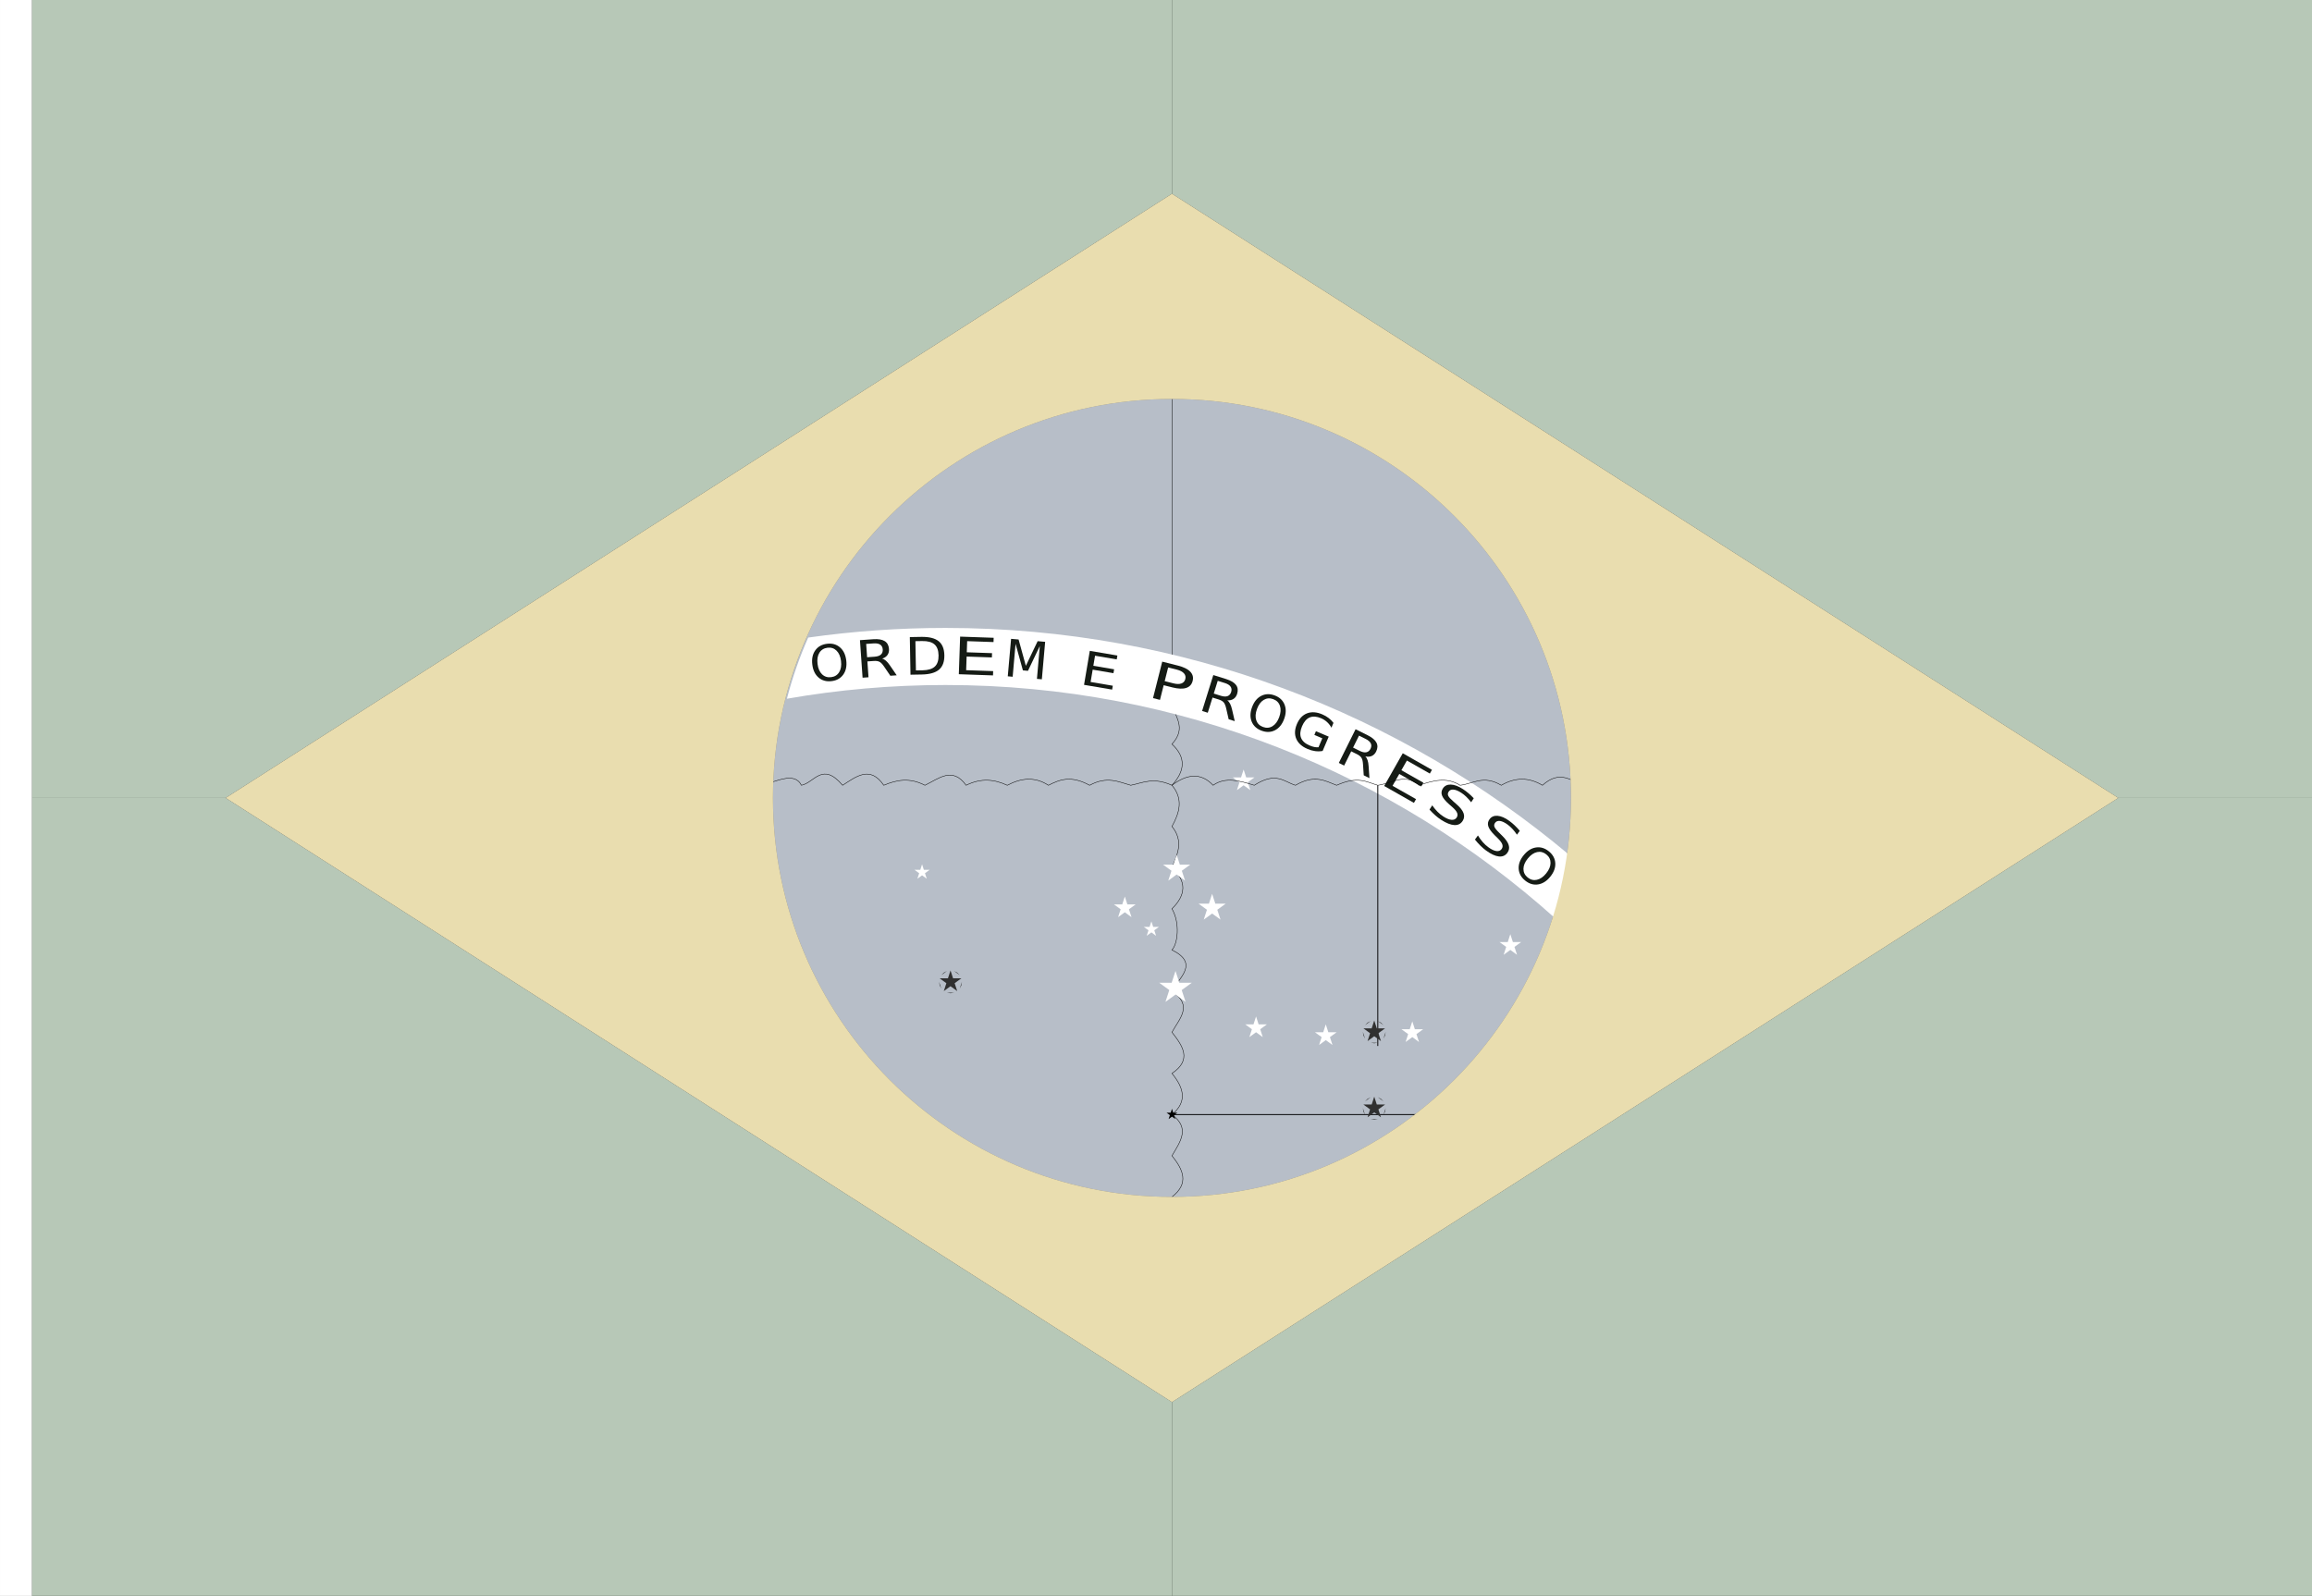 <?xml version="1.0" encoding="UTF-8" standalone="no"?>
<!-- Created with Inkscape (http://www.inkscape.org/) -->

<svg
   xmlns:dc="http://purl.org/dc/elements/1.1/"
   xmlns:cc="http://creativecommons.org/ns#"
   xmlns:rdf="http://www.w3.org/1999/02/22-rdf-syntax-ns#"
   xmlns:svg="http://www.w3.org/2000/svg"
   xmlns="http://www.w3.org/2000/svg"
   xmlns:sodipodi="http://sodipodi.sourceforge.net/DTD/sodipodi-0.dtd"
   xmlns:inkscape="http://www.inkscape.org/namespaces/inkscape"
   width="2607.428"
   height="1800"
   viewBox="0 0 689.882 476.25"
   version="1.1"
   id="svg8"
   inkscape:export-filename="C:\Users\厂永刄先生\Documents\GXI3CW2\JáÈŭcèŭ\Èŭmen\Í\意軍.png"
   inkscape:export-xdpi="96"
   inkscape:export-ydpi="96"
   inkscape:version="0.92.4 (5da689c313, 2019-01-14)"
   sodipodi:docname="PO1SI1.svg">
  <rect x="0" y="0" width="689.882" height="476.25" fill="#808080" stroke="none"/>
  <defs
     id="defs2" />
  <sodipodi:namedview
     id="base"
     pagecolor="#ffffff"
     bordercolor="#666666"
     borderopacity="1.0"
     inkscape:pageopacity="0.0"
     inkscape:pageshadow="2"
     inkscape:zoom="0.80208902"
     inkscape:cx="1319.385"
     inkscape:cy="751.0466"
     inkscape:document-units="px"
     inkscape:current-layer="layer1"
     showgrid="false"
     units="px"
     fit-margin-top="0"
     fit-margin-left="0"
     fit-margin-right="0"
     fit-margin-bottom="0"
     inkscape:showpageshadow="false"
     inkscape:snap-intersection-paths="true"
     inkscape:object-paths="false"
     inkscape:pagecheckerboard="true"
     inkscape:snap-smooth-nodes="false"
     inkscape:window-width="1366"
     inkscape:window-height="745"
     inkscape:window-x="-8"
     inkscape:window-y="-8"
     inkscape:window-maximized="1"
     inkscape:object-nodes="true"
     inkscape:snap-nodes="true" />
  <g
     inkscape:label="レイヤー 1"
     inkscape:groupmode="layer"
     id="layer1"
     transform="translate(112.335,-299.268)">
    <path
       style="opacity:1;fill:#b7bec8;fill-opacity:1;fill-rule:evenodd;stroke:none;stroke-width:0.311;stroke-linecap:round;stroke-linejoin:round;stroke-miterlimit:4;stroke-dasharray:none;stroke-dashoffset:0;stroke-opacity:1"
       d="m 356.432,537.393 c 0,65.756 -53.306,119.062 -119.062,119.062 -65.756,0 -119.062,-53.306 -119.062,-119.062 0,-65.756 53.306,-119.062 119.062,-119.062 65.756,0 119.062,53.306 119.062,119.062 z"
       id="path825"
       inkscape:connector-curvature="0"
       sodipodi:nodetypes="zzzzz" />
    <path
       style="fill:#151b15;fill-opacity:1;stroke:none;stroke-width:2.497px;stroke-linecap:butt;stroke-linejoin:miter;stroke-opacity:1"
       d="M -44.979,537.393 237.369,357.098 519.717,537.393 237.369,717.688 Z m -57.83,238.125 h 680.357 v -476.25 l -680.357,0 z"
       id="path823"
       inkscape:connector-curvature="0"
       sodipodi:nodetypes="cccccccccc" />
    <path
       style="fill:#b7c8b7;fill-opacity:1;stroke:none;stroke-width:2.497px;stroke-linecap:butt;stroke-linejoin:miter;stroke-opacity:1"
       d="M 237.369,717.688 519.717,537.393 h 57.83 v 238.125 H 237.369 Z"
       id="path923"
       inkscape:connector-curvature="0"
       sodipodi:nodetypes="cccccc" />
    <path
       sodipodi:nodetypes="cccccc"
       inkscape:connector-curvature="0"
       id="path914"
       d="m 237.369,357.098 282.348,180.295 h 57.83 v -238.125 H 237.369 Z"
       style="fill:#b7c8b7;fill-opacity:1;stroke:none;stroke-width:2.497px;stroke-linecap:butt;stroke-linejoin:miter;stroke-opacity:1" />
    <path
       style="fill:#b7c8b7;fill-opacity:1;stroke:none;stroke-width:2.497px;stroke-linecap:butt;stroke-linejoin:miter;stroke-opacity:1"
       d="M 237.369,357.098 -44.979,537.393 h -57.83 v -238.125 h 340.179 z"
       id="path917"
       inkscape:connector-curvature="0"
       sodipodi:nodetypes="cccccc" />
    <path
       sodipodi:nodetypes="cccccc"
       inkscape:connector-curvature="0"
       id="path920"
       d="M 237.369,717.688 -44.979,537.393 h -57.83 v 238.125 h 340.179 z"
       style="fill:#b7c8b7;fill-opacity:1;stroke:none;stroke-width:2.497px;stroke-linecap:butt;stroke-linejoin:miter;stroke-opacity:1" />
    <path
       sodipodi:nodetypes="cccccccccccccc"
       inkscape:connector-curvature="0"
       id="path896"
       d="m 237.369,418.33 v 90.721 c 0.604,3.974 4.624,7.264 0,12.284 4.416,4.095 3.743,8.189 0,12.284 3.455,4.095 2.269,8.189 0,12.284 3.551,4.368 1.663,8.317 0,12.284 4.474,4.095 4.191,8.189 0,12.284 2.491,4.352 1.706,10.503 0,12.284 8.22,4.095 2.149,8.189 0,12.284 6.461,4.388 2.137,8.286 0,12.284 3.217,4.095 6.081,8.189 0,12.284 3.519,4.271 4.699,8.424 0,12.284 5.574,4.095 2.399,8.189 0,12.284 3.28,4.095 5.285,8.189 0,12.284"
       style="fill:none;stroke:#000000;stroke-width:0.132;stroke-linecap:butt;stroke-linejoin:miter;stroke-opacity:1;stroke-miterlimit:4;stroke-dasharray:none" />
    <path
       style="fill:#ffffff;fill-opacity:1;stroke:none;stroke-width:0.512px;stroke-linecap:butt;stroke-linejoin:miter;stroke-opacity:1"
       d="m -102.81,299.268 h -9.525 v 476.25 h 9.525 z"
       id="path1079"
       inkscape:connector-curvature="0"
       sodipodi:nodetypes="ccccc" />
    <path
       style="opacity:1;fill:#181818;fill-opacity:1;fill-rule:evenodd;stroke:none;stroke-width:0.088;stroke-linecap:round;stroke-linejoin:round;stroke-miterlimit:4;stroke-dasharray:none;stroke-dashoffset:0;stroke-opacity:1"
       inkscape:transform-center-x="2.4461422e-06"
       inkscape:transform-center-y="-1.0614336e-05"
       d="m 600.952,550.975 0.725,-1.422 0.25,-1.577 m -10.205,0 0.25,1.577 0.725,1.422 m 5.705,-7.852 1.422,0.725 1.129,1.129 m -5.705,-1.854 -1.422,0.725 -1.129,1.129 m 1.129,7.127 2.999,-2.179 2.999,2.179 -1.146,-3.526 2.999,-2.179 H 597.97 l -1.146,-3.526 -1.146,3.526 h -3.707 l 2.999,2.179 z m 4.576,0.725 -1.577,0.25 -1.577,-0.25"
       id="path836"
       inkscape:connector-curvature="0"
       sodipodi:nodetypes="cccccccccccccccccccccccccc" />
    <path
       sodipodi:nodetypes="cccccccccccccccccccccccccc"
       inkscape:connector-curvature="0"
       id="path851"
       d="m 600.265,559.831 0.604,-1.185 0.208,-1.314 m -8.505,0 0.208,1.314 0.604,1.185 m 4.754,-6.544 1.185,0.604 0.941,0.941 m -4.754,-1.545 -1.185,0.604 -0.941,0.941 m 0.941,5.94 2.499,-1.816 2.499,1.816 -0.955,-2.938 2.499,-1.816 h -3.089 l -0.955,-2.938 -0.955,2.938 h -3.089 l 2.499,1.816 z m 3.813,0.604 -1.314,0.208 -1.314,-0.208"
       inkscape:transform-center-y="-7.7442362e-06"
       inkscape:transform-center-x="3.1396692e-06"
       style="opacity:1;fill:#181818;fill-opacity:1;fill-rule:evenodd;stroke:none;stroke-width:0.073;stroke-linecap:round;stroke-linejoin:round;stroke-miterlimit:4;stroke-dasharray:none;stroke-dashoffset:0;stroke-opacity:1" />
    <path
       style="opacity:1;fill:#181818;fill-opacity:1;fill-rule:evenodd;stroke:none;stroke-width:0.059;stroke-linecap:round;stroke-linejoin:round;stroke-miterlimit:4;stroke-dasharray:none;stroke-dashoffset:0;stroke-opacity:1"
       inkscape:transform-center-y="-8.231014e-06"
       d="m 599.576,566.985 0.483,-0.948 0.167,-1.051 m -6.803,0 0.166,1.051 0.483,0.948 m 3.803,-5.235 0.948,0.483 0.753,0.753 m -3.803,-1.236 -0.948,0.483 -0.753,0.753 m 0.753,4.752 2,-1.453 1.999,1.453 -0.764,-2.351 1.999,-1.453 h -2.472 l -0.764,-2.351 -0.764,2.351 h -2.472 l 2,1.453 z m 3.051,0.483 -1.051,0.166 -1.051,-0.166"
       id="path853"
       inkscape:connector-curvature="0"
       sodipodi:nodetypes="cccccccccccccccccccccccccc" />
    <path
       sodipodi:nodetypes="ccccccccccc"
       inkscape:connector-curvature="0"
       id="path855"
       d="m 229.828,578.538 1.4,-1.017 1.4,1.017 -0.535,-1.645 1.4,-1.017 h -1.73 l -0.535,-1.645 -0.535,1.645 h -1.73 l 1.4,1.017 z"
       inkscape:transform-center-y="-4.3034243e-06"
       inkscape:transform-center-x="1.7915374e-06"
       style="opacity:1;fill:#ffffff;fill-opacity:1;fill-rule:evenodd;stroke:none;stroke-width:0.041;stroke-linecap:round;stroke-linejoin:round;stroke-miterlimit:4;stroke-dasharray:none;stroke-dashoffset:0;stroke-opacity:1" />
    <path
       style="opacity:1;fill:#000000;fill-opacity:1;fill-rule:evenodd;stroke:none;stroke-width:0.029;stroke-linecap:round;stroke-linejoin:round;stroke-miterlimit:4;stroke-dasharray:none;stroke-dashoffset:0;stroke-opacity:1"
       inkscape:transform-center-x="5.2529755e-05"
       inkscape:transform-center-y="2.3175921e-05"
       d="m 236.369,633.234 1,-0.726 1,0.726 -0.382,-1.175 1,-0.726 h -1.236 l -0.382,-1.175 -0.382,1.175 h -1.236 l 1,0.726 z"
       id="path857"
       inkscape:connector-curvature="0"
       sodipodi:nodetypes="ccccccccccc" />
    <g
       id="g888"
       style="fill:#151b15;fill-opacity:1">
      <path
         id="path861"
         transform="matrix(0.265,0,0,0.265,-112.335,299.268)"
         d="m 1064.57,707.143 c -52.454,0 -104.04,3.705 -154.521,10.85 -9.779,22.087 -17.836,45.105 -23.994,68.889 57.982,-10.147 117.628,-15.453 178.516,-15.453 263.946,0 504.66,99.434 686.76,262.867 7.185,-23.01 12.574,-46.813 16,-71.246 C 1577.335,803.35 1332.191,707.143 1064.57,707.143 Z"
         style="opacity:1;fill:#ffffff;fill-opacity:1;fill-rule:evenodd;stroke:none;stroke-width:2.683;stroke-linecap:round;stroke-linejoin:round;stroke-miterlimit:4;stroke-dasharray:none;stroke-dashoffset:0;stroke-opacity:1"
         inkscape:connector-curvature="0"
         sodipodi:nodetypes="sccsccs" />
      <path
         d="m 212.853,493.503 8.228,1.396 -0.196,1.155 -6.467,-1.097 -0.509,3.002 6.197,1.051 -0.196,1.155 -6.197,-1.051 -0.623,3.675 6.624,1.124 -0.196,1.155 -8.385,-1.422 z"
         style="font-style:normal;font-variant:normal;font-weight:normal;font-stretch:normal;font-size:3.528px;line-height:1.25;font-family:sans-serif;-inkscape-font-specification:sans-serif;text-align:center;letter-spacing:0px;word-spacing:0px;text-anchor:middle;fill:#151b15;fill-opacity:1;stroke:none;stroke-width:1.199"
         id="path919"
         inkscape:connector-curvature="0" />
      <path
         d="m 189.365,489.914 2.24,0.197 2.165,7.86 3.521,-7.359 2.24,0.197 -0.985,11.183 -1.466,-0.129 0.865,-9.819 -3.541,7.417 -1.511,-0.133 -2.19,-7.922 -0.865,9.819 -1.459,-0.128 z"
         style="font-style:normal;font-variant:normal;font-weight:normal;font-stretch:normal;font-size:3.528px;line-height:1.25;font-family:sans-serif;-inkscape-font-specification:sans-serif;text-align:center;letter-spacing:0px;word-spacing:0px;text-anchor:middle;fill:#151b15;fill-opacity:1;stroke:none;stroke-width:1.151"
         id="path916"
         inkscape:connector-curvature="0" />
      <path
         d="m 327.419,537.49 -0.772,1.201 q -0.724,-0.939 -1.451,-1.64 -0.727,-0.7 -1.503,-1.199 -1.348,-0.867 -2.333,-0.949 -0.978,-0.077 -1.44,0.642 -0.388,0.604 -0.106,1.224 0.294,0.62 1.528,1.681 l 0.898,0.793 q 1.677,1.449 2.124,2.675 0.459,1.226 -0.255,2.335 -0.851,1.323 -2.482,1.239 -1.623,-0.079 -3.918,-1.555 -0.866,-0.557 -1.752,-1.333 -0.878,-0.771 -1.739,-1.73 l 0.815,-1.268 q 0.734,1.067 1.561,1.9 0.827,0.833 1.758,1.432 1.413,0.909 2.447,0.988 1.034,0.079 1.528,-0.689 0.431,-0.671 0.119,-1.406 -0.304,-0.73 -1.44,-1.728 l -0.911,-0.792 q -1.669,-1.461 -2.118,-2.577 -0.449,-1.116 0.222,-2.158 0.776,-1.207 2.358,-1.172 1.59,0.04 3.591,1.327 0.858,0.551 1.673,1.24 0.816,0.688 1.598,1.519 z"
         style="font-style:normal;font-variant:normal;font-weight:normal;font-stretch:normal;font-size:3.528px;line-height:1.25;font-family:sans-serif;-inkscape-font-specification:sans-serif;text-align:center;letter-spacing:0px;word-spacing:0px;text-anchor:middle;fill:#151b15;fill-opacity:1;stroke:none;stroke-width:1.289"
         id="path931"
         inkscape:connector-curvature="0" />
      <path
         d="m 281.095,522.272 1.139,-2.674 -2.376,-1.012 0.472,-1.107 3.816,1.626 -1.821,4.274 q -1.078,0.194 -2.216,0.049 -1.134,-0.153 -2.286,-0.644 -2.52,-1.074 -3.366,-3.041 -0.836,-1.971 0.201,-4.405 1.04,-2.44 3.038,-3.196 2.008,-0.759 4.528,0.315 1.051,0.448 1.892,1.09 0.848,0.645 1.448,1.452 l -0.611,1.433 q -0.536,-0.977 -1.307,-1.684 -0.771,-0.707 -1.772,-1.133 -1.973,-0.841 -3.401,-0.244 -1.421,0.6 -2.282,2.62 -0.858,2.013 -0.306,3.454 0.559,1.443 2.532,2.284 0.77,0.328 1.426,0.466 0.659,0.131 1.252,0.076 z"
         style="font-style:normal;font-variant:normal;font-weight:normal;font-stretch:normal;font-size:3.528px;line-height:1.25;font-family:sans-serif;-inkscape-font-specification:sans-serif;text-align:center;letter-spacing:0px;word-spacing:0px;text-anchor:middle;fill:#151b15;fill-opacity:1;stroke:none;stroke-width:1.157"
         id="path913"
         inkscape:connector-curvature="0" />
      <path
         inkscape:connector-curvature="0"
         id="path852"
         style="font-style:normal;font-variant:normal;font-weight:normal;font-stretch:normal;font-size:3.528px;line-height:1.25;font-family:sans-serif;-inkscape-font-specification:sans-serif;text-align:center;letter-spacing:0px;word-spacing:0px;text-anchor:middle;fill:#151b15;fill-opacity:1;stroke:none;stroke-width:1.124"
         d="m 134.583,492.572 q -1.612,0.198 -2.42,1.495 -0.801,1.296 -0.551,3.331 0.249,2.028 1.34,3.092 1.098,1.063 2.71,0.865 1.612,-0.198 2.406,-1.493 0.801,-1.296 0.551,-3.324 -0.25,-2.036 -1.34,-3.099 -1.083,-1.064 -2.696,-0.866 z m -0.145,-1.18 q 2.301,-0.283 3.866,1.066 1.563,1.341 1.876,3.888 0.312,2.539 -0.88,4.226 -1.192,1.68 -3.494,1.963 -2.309,0.284 -3.88,-1.057 -1.563,-1.341 -1.876,-3.888 -0.313,-2.546 0.88,-4.226 1.199,-1.688 3.508,-1.972 z" />
      <path
         inkscape:connector-curvature="0"
         id="path854"
         style="font-style:normal;font-variant:normal;font-weight:normal;font-stretch:normal;font-size:3.528px;line-height:1.25;font-family:sans-serif;-inkscape-font-specification:sans-serif;text-align:center;letter-spacing:0px;word-spacing:0px;text-anchor:middle;fill:#151b15;fill-opacity:1;stroke:none;stroke-width:1.124"
         d="m 349.086,554.261 q -1.261,-1.024 -2.755,-0.707 -1.489,0.322 -2.782,1.914 -1.289,1.586 -1.299,3.109 -0.004,1.528 1.257,2.552 1.261,1.024 2.744,0.698 1.489,-0.322 2.777,-1.908 1.293,-1.592 1.303,-3.115 0.016,-1.518 -1.245,-2.543 z m 0.749,-0.922 q 1.8,1.462 1.913,3.524 0.118,2.057 -1.5,4.048 -1.613,1.986 -3.655,2.297 -2.037,0.306 -3.837,-1.156 -1.805,-1.467 -1.929,-3.528 -0.118,-2.057 1.5,-4.048 1.618,-1.991 3.655,-2.297 2.047,-0.307 3.853,1.16 z" />
      <path
         d="m 236.234,498.453 -1.033,4.09 2.607,0.658 q 1.447,0.365 2.372,0.033 0.925,-0.333 1.173,-1.317 0.247,-0.977 -0.409,-1.709 -0.656,-0.732 -2.103,-1.097 z m -1.768,-1.734 4.68,1.182 q 2.576,0.651 3.68,1.813 1.116,1.158 0.713,2.755 -0.407,1.611 -1.939,2.101 -1.522,0.492 -4.098,-0.158 l -2.607,-0.658 -1.104,4.374 -2.073,-0.524 z"
         style="font-style:normal;font-variant:normal;font-weight:normal;font-stretch:normal;font-size:3.528px;line-height:1.25;font-family:sans-serif;-inkscape-font-specification:sans-serif;text-align:center;letter-spacing:0px;word-spacing:0px;text-anchor:middle;fill:#151b15;fill-opacity:1;stroke:none;stroke-width:1.37"
         id="path910"
         inkscape:connector-curvature="0" />
      <path
         d="m 160.814,490.612 0.155,8.728 1.984,-0.035 q 2.512,-0.045 3.656,-1.118 1.152,-1.073 1.112,-3.344 -0.04,-2.255 -1.229,-3.28 -1.181,-1.032 -3.694,-0.987 z m -1.665,-1.219 3.374,-0.06 q 3.529,-0.063 5.203,1.269 1.675,1.324 1.726,4.211 0.051,2.902 -1.583,4.292 -1.634,1.39 -5.147,1.453 l -3.374,0.06 z"
         style="font-style:normal;font-variant:normal;font-weight:normal;font-stretch:normal;font-size:3.528px;line-height:1.25;font-family:sans-serif;-inkscape-font-specification:sans-serif;text-align:center;letter-spacing:0px;word-spacing:0px;text-anchor:middle;fill:#151b15;fill-opacity:1;stroke:none;stroke-width:1.201"
         id="path922"
         inkscape:connector-curvature="0" />
      <path
         inkscape:connector-curvature="0"
         id="path858"
         style="font-style:normal;font-variant:normal;font-weight:normal;font-stretch:normal;font-size:3.528px;line-height:1.25;font-family:sans-serif;-inkscape-font-specification:sans-serif;text-align:center;letter-spacing:0px;word-spacing:0px;text-anchor:middle;fill:#151b15;fill-opacity:1;stroke:none;stroke-width:1.248"
         d="m 150.881,495.826 q 0.581,0.125 1.152,0.628 0.581,0.502 1.189,1.409 l 2.009,2.935 -1.899,0.133 -1.873,-2.756 q -0.726,-1.08 -1.365,-1.404 -0.63,-0.325 -1.68,-0.252 l -1.926,0.135 0.331,4.733 -1.768,0.124 -0.783,-11.199 3.992,-0.279 q 2.241,-0.157 3.4,0.569 1.159,0.725 1.272,2.346 0.074,1.058 -0.455,1.796 -0.52,0.737 -1.595,1.084 z m -4.758,-4.393 0.278,3.975 2.223,-0.156 q 1.278,-0.089 1.891,-0.637 0.621,-0.556 0.552,-1.539 -0.069,-0.983 -0.76,-1.432 -0.683,-0.457 -1.961,-0.368 z" />
      <path
         inkscape:connector-curvature="0"
         id="path860"
         style="font-style:normal;font-variant:normal;font-weight:normal;font-stretch:normal;font-size:3.528px;line-height:1.25;font-family:sans-serif;-inkscape-font-specification:sans-serif;text-align:center;letter-spacing:0px;word-spacing:0px;text-anchor:middle;fill:#151b15;fill-opacity:1;stroke:none;stroke-width:1.289"
         d="m 341.157,547.209 -0.842,1.153 q -0.667,-0.98 -1.352,-1.722 -0.685,-0.742 -1.43,-1.286 -1.294,-0.944 -2.274,-1.085 -0.972,-0.135 -1.476,0.556 -0.423,0.58 -0.178,1.216 0.257,0.636 1.427,1.768 l 0.85,0.845 q 1.589,1.545 1.963,2.796 0.386,1.25 -0.392,2.316 -0.927,1.27 -2.551,1.091 -1.616,-0.174 -3.82,-1.782 -0.831,-0.607 -1.67,-1.434 -0.831,-0.821 -1.634,-1.829 l 0.889,-1.218 q 0.67,1.108 1.446,1.988 0.776,0.88 1.67,1.533 1.357,0.99 2.385,1.13 1.028,0.14 1.566,-0.598 0.47,-0.644 0.201,-1.396 -0.261,-0.746 -1.336,-1.809 l -0.862,-0.844 q -1.581,-1.557 -1.963,-2.697 -0.382,-1.14 0.348,-2.141 0.846,-1.159 2.423,-1.031 1.585,0.134 3.507,1.536 0.824,0.601 1.598,1.336 0.774,0.735 1.506,1.61 z" />
      <path
         d="m 267.587,507.913 q -1.525,-0.56 -2.836,0.225 -1.304,0.787 -2.011,2.713 -0.704,1.918 -0.22,3.363 0.492,1.446 2.017,2.006 1.525,0.56 2.822,-0.23 1.304,-0.787 2.008,-2.706 0.707,-1.925 0.222,-3.369 -0.478,-1.442 -2.003,-2.001 z m 0.41,-1.116 q 2.177,0.799 2.953,2.713 0.779,1.907 -0.105,4.315 -0.882,2.401 -2.712,3.359 -1.828,0.95 -4.004,0.151 -2.184,-0.802 -2.969,-2.711 -0.779,-1.907 0.105,-4.315 0.884,-2.408 2.712,-3.359 1.837,-0.954 4.021,-0.153 z"
         style="font-style:normal;font-variant:normal;font-weight:normal;font-stretch:normal;font-size:3.528px;line-height:1.25;font-family:sans-serif;-inkscape-font-specification:sans-serif;text-align:center;letter-spacing:0px;word-spacing:0px;text-anchor:middle;fill:#151b15;fill-opacity:1;stroke:none;stroke-width:1.124"
         id="path862"
         inkscape:connector-curvature="0" />
      <path
         d="m 253.861,508.267 q 0.495,0.328 0.845,1.004 0.358,0.679 0.595,1.745 l 0.804,3.464 -1.818,-0.567 -0.742,-3.248 q -0.284,-1.27 -0.761,-1.805 -0.468,-0.532 -1.474,-0.846 l -1.843,-0.575 -1.413,4.529 -1.692,-0.528 3.343,-10.717 3.82,1.192 q 2.144,0.669 2.96,1.766 0.816,1.097 0.332,2.648 -0.316,1.012 -1.077,1.507 -0.753,0.498 -1.88,0.429 z m -2.835,-5.823 -1.187,3.804 2.128,0.664 q 1.223,0.382 1.993,0.094 0.781,-0.292 1.074,-1.232 0.293,-0.94 -0.187,-1.61 -0.47,-0.674 -1.693,-1.056 z"
         style="font-style:normal;font-variant:normal;font-weight:normal;font-stretch:normal;font-size:3.528px;line-height:1.25;font-family:sans-serif;-inkscape-font-specification:sans-serif;text-align:center;letter-spacing:0px;word-spacing:0px;text-anchor:middle;fill:#151b15;fill-opacity:1;stroke:none;stroke-width:1.248"
         id="path864"
         inkscape:connector-curvature="0" />
      <path
         inkscape:connector-curvature="0"
         id="path866"
         style="font-style:normal;font-variant:normal;font-weight:normal;font-stretch:normal;font-size:3.528px;line-height:1.25;font-family:sans-serif;-inkscape-font-specification:sans-serif;text-align:center;letter-spacing:0px;word-spacing:0px;text-anchor:middle;fill:#151b15;fill-opacity:1;stroke:none;stroke-width:1.248"
         d="m 295.062,524.998 q 0.437,0.402 0.676,1.125 0.246,0.727 0.312,1.817 l 0.246,3.548 -1.705,-0.847 -0.219,-3.325 q -0.08,-1.299 -0.466,-1.902 -0.378,-0.599 -1.321,-1.068 l -1.729,-0.859 -2.111,4.249 -1.587,-0.789 4.996,-10.053 3.583,1.781 q 2.012,1 2.644,2.212 0.632,1.212 -0.091,2.667 -0.472,0.949 -1.302,1.318 -0.822,0.372 -1.925,0.127 z m -1.878,-6.198 -1.773,3.569 1.996,0.992 q 1.147,0.57 1.953,0.408 0.817,-0.165 1.255,-1.047 0.438,-0.882 0.07,-1.619 -0.357,-0.74 -1.505,-1.31 z" />
      <path
         inkscape:connector-curvature="0"
         id="path868"
         style="font-style:normal;font-variant:normal;font-weight:normal;font-stretch:normal;font-size:3.528px;line-height:1.25;font-family:sans-serif;-inkscape-font-specification:sans-serif;text-align:center;letter-spacing:0px;word-spacing:0px;text-anchor:middle;fill:#151b15;fill-opacity:1;stroke:none;stroke-width:1.372"
         d="m 306.238,524.066 8.708,4.945 -0.631,1.112 -6.845,-3.887 -1.641,2.89 6.559,3.724 -0.631,1.112 -6.559,-3.724 -2.009,3.537 7.011,3.981 -0.631,1.112 -8.874,-5.039 z" />
      <path
         inkscape:connector-curvature="0"
         id="path870"
         style="font-style:normal;font-variant:normal;font-weight:normal;font-stretch:normal;font-size:3.528px;line-height:1.25;font-family:sans-serif;-inkscape-font-specification:sans-serif;text-align:center;letter-spacing:0px;word-spacing:0px;text-anchor:middle;fill:#151b15;fill-opacity:1;stroke:none;stroke-width:1.372"
         d="m 174.161,489.253 10.008,0.347 -0.044,1.277 -7.867,-0.273 -0.115,3.321 7.538,0.262 -0.044,1.277 -7.538,-0.262 -0.141,4.065 8.058,0.28 -0.044,1.277 -10.199,-0.354 z" />
    </g>
    <path
       style="opacity:1;fill:#ffffff;fill-opacity:1;fill-rule:evenodd;stroke:none;stroke-width:0.041;stroke-linecap:round;stroke-linejoin:round;stroke-miterlimit:4;stroke-dasharray:none;stroke-dashoffset:0;stroke-opacity:1"
       inkscape:transform-center-x="1.7915374e-06"
       inkscape:transform-center-y="-4.3034243e-06"
       d="m 161.402,561.512 1.4,-1.017 1.4,1.017 -0.535,-1.645 1.4,-1.017 h -1.73 l -0.535,-1.645 -0.535,1.645 h -1.73 l 1.4,1.017 z"
       id="path904"
       inkscape:connector-curvature="0"
       sodipodi:nodetypes="ccccccccccc" />
    <path
       sodipodi:nodetypes="ccccccccccc"
       inkscape:connector-curvature="0"
       id="path925"
       d="m 260.466,608.773 2,-1.453 1.999,1.453 -0.764,-2.351 1.999,-1.453 h -2.472 l -0.764,-2.351 -0.764,2.351 h -2.472 l 2,1.453 z"
       inkscape:transform-center-y="-8.231014e-06"
       style="opacity:1;fill:#ffffff;fill-opacity:1;fill-rule:evenodd;stroke:none;stroke-width:0.059;stroke-linecap:round;stroke-linejoin:round;stroke-miterlimit:4;stroke-dasharray:none;stroke-dashoffset:0;stroke-opacity:1" />
    <path
       style="opacity:1;fill:#ffffff;fill-opacity:1;fill-rule:evenodd;stroke:none;stroke-width:0.059;stroke-linecap:round;stroke-linejoin:round;stroke-miterlimit:4;stroke-dasharray:none;stroke-dashoffset:0;stroke-opacity:1"
       inkscape:transform-center-y="-8.231014e-06"
       d="m 281.269,611.124 2,-1.453 1.999,1.453 -0.764,-2.351 1.999,-1.453 h -2.472 l -0.764,-2.351 -0.764,2.351 h -2.472 l 2,1.453 z"
       id="path936"
       inkscape:connector-curvature="0"
       sodipodi:nodetypes="ccccccccccc" />
    <path
       style="opacity:1;fill:#ffffff;fill-opacity:1;fill-rule:evenodd;stroke:none;stroke-width:0.059;stroke-linecap:round;stroke-linejoin:round;stroke-miterlimit:4;stroke-dasharray:none;stroke-dashoffset:0;stroke-opacity:1"
       inkscape:transform-center-y="-8.231014e-06"
       d="m 256.755,535.071 2,-1.453 1.999,1.453 -0.764,-2.351 1.999,-1.453 h -2.472 l -0.764,-2.351 -0.764,2.351 h -2.472 l 2,1.453 z"
       id="path952"
       inkscape:connector-curvature="0"
       sodipodi:nodetypes="ccccccccccc" />
    <path
       sodipodi:nodetypes="ccccccccccc"
       inkscape:connector-curvature="0"
       id="path954"
       d="m 336.337,584.206 2,-1.453 1.999,1.453 -0.764,-2.351 1.999,-1.453 h -2.472 l -0.764,-2.351 -0.764,2.351 h -2.472 l 2,1.453 z"
       inkscape:transform-center-y="-8.231014e-06"
       style="opacity:1;fill:#ffffff;fill-opacity:1;fill-rule:evenodd;stroke:none;stroke-width:0.059;stroke-linecap:round;stroke-linejoin:round;stroke-miterlimit:4;stroke-dasharray:none;stroke-dashoffset:0;stroke-opacity:1" />
    <path
       style="opacity:1;fill:#ffffff;fill-opacity:1;fill-rule:evenodd;stroke:none;stroke-width:0.059;stroke-linecap:round;stroke-linejoin:round;stroke-miterlimit:4;stroke-dasharray:none;stroke-dashoffset:0;stroke-opacity:1"
       inkscape:transform-center-y="-8.231014e-06"
       d="m 307.087,610.226 2,-1.453 1.999,1.453 -0.764,-2.351 1.999,-1.453 h -2.472 l -0.764,-2.351 -0.764,2.351 h -2.472 l 2,1.453 z"
       id="path960"
       inkscape:connector-curvature="0"
       sodipodi:nodetypes="ccccccccccc" />
    <path
       sodipodi:nodetypes="ccccccccccccccccccccc"
       inkscape:connector-curvature="0"
       id="path898"
       d="m 360.206,533.618 c -3.768,-1.307 -7.006,-4.731 -12.284,0 -4.095,-2.456 -8.189,-2.391 -12.284,0 -5.368,-3.183 -8.367,-0.445 -12.284,0 -4.095,-2.599 -8.189,-1.353 -12.284,0 -4.095,-3.83 -8.189,-0.518 -12.284,0 -3.318,-0.97 -5.899,-2.862 -12.284,0 -3.438,-1.314 -6.52,-3.338 -12.284,0 -3.47,-1.094 -5.806,-4.17 -12.284,0 -4.369,-1.372 -8.706,-2.586 -12.284,0 -3.661,-3.898 -7.815,-3.365 -12.284,0 -5.512,-2.498 -8.615,-0.75 -12.284,0 -3.682,-1.032 -7.06,-2.823 -12.284,0 -5.643,-3.097 -9.016,-1.654 -12.284,0 -4.095,-2.665 -8.189,-2.172 -12.284,0 -3.746,-1.744 -7.733,-2.28 -12.284,0 -4.095,-5.718 -8.189,-1.951 -12.284,0 -4.574,-2.395 -8.511,-1.612 -12.284,0 -4.095,-5.979 -8.189,-2.616 -12.284,0 -6.045,-7.153 -8.397,-0.761 -12.284,0 -2.227,-4.357 -7.855,-0.78 -12.284,0"
       style="fill:none;stroke:#000000;stroke-width:0.132;stroke-linecap:butt;stroke-linejoin:miter;stroke-miterlimit:4;stroke-dasharray:none;stroke-opacity:1" />
    <path
       style="fill:none;stroke:#000000;stroke-width:0.265px;stroke-linecap:butt;stroke-linejoin:miter;stroke-opacity:1"
       d="m 298.788,533.618 0,77.801"
       id="path962"
       inkscape:connector-curvature="0"
       sodipodi:nodetypes="cc" />
    <path
       style="fill:none;stroke:#000000;stroke-width:0.265px;stroke-linecap:butt;stroke-linejoin:miter;stroke-opacity:1"
       d="m 237.369,631.888 h 81.823"
       id="path964"
       inkscape:connector-curvature="0"
       sodipodi:nodetypes="cc" />
    <path
       sodipodi:nodetypes="cccccccccccccccccccccccccc"
       inkscape:connector-curvature="0"
       id="path966"
       d="m 300.481,609.209 0.483,-0.948 0.167,-1.051 m -6.803,0 0.166,1.051 0.483,0.948 m 5.504,-3.999 -0.753,-0.753 -0.948,-0.483 m -2.102,6.471 1.051,0.166 1.051,-0.166 m -2.102,-6.471 -0.948,0.483 -0.753,0.753 m 0.753,4.752 2,-1.453 1.999,1.453 -0.764,-2.351 1.999,-1.453 h -2.472 l -0.764,-2.351 -0.764,2.351 h -2.472 l 2,1.453 z"
       inkscape:transform-center-y="-8.231014e-06"
       style="opacity:1;fill:#303030;fill-opacity:1;fill-rule:evenodd;stroke:none;stroke-width:0.059;stroke-linecap:round;stroke-linejoin:round;stroke-miterlimit:4;stroke-dasharray:none;stroke-dashoffset:0;stroke-opacity:1" />
    <path
       style="opacity:1;fill:#303030;fill-opacity:1;fill-rule:evenodd;stroke:none;stroke-width:0.059;stroke-linecap:round;stroke-linejoin:round;stroke-miterlimit:4;stroke-dasharray:none;stroke-dashoffset:0;stroke-opacity:1"
       inkscape:transform-center-y="-8.231014e-06"
       d="m 300.481,631.941 0.483,-0.948 0.167,-1.051 m -6.803,0 0.166,1.051 0.483,0.948 m 5.504,-3.999 -0.753,-0.753 -0.948,-0.483 m -2.102,6.471 1.051,0.166 1.051,-0.166 m -2.102,-6.471 -0.948,0.483 -0.753,0.753 m 0.753,4.752 2,-1.453 1.999,1.453 -0.764,-2.351 1.999,-1.453 h -2.472 l -0.764,-2.351 -0.764,2.351 h -2.472 l 2,1.453 z"
       id="path968"
       inkscape:connector-curvature="0"
       sodipodi:nodetypes="cccccccccccccccccccccccccc" />
    <path
       sodipodi:nodetypes="cccccccccccccccccccccccccc"
       inkscape:connector-curvature="0"
       id="path871"
       d="m 174.043,594.284 0.483,-0.948 0.167,-1.051 m -6.803,0 0.166,1.051 0.483,0.948 m 5.504,-3.999 -0.753,-0.753 -0.948,-0.483 m -2.102,6.471 1.051,0.166 1.051,-0.166 m -2.102,-6.471 -0.948,0.483 -0.753,0.753 m 0.753,4.752 2,-1.453 1.999,1.453 -0.764,-2.351 1.999,-1.453 h -2.472 l -0.764,-2.351 -0.764,2.351 h -2.472 l 2,1.453 z"
       inkscape:transform-center-y="-8.231014e-06"
       style="opacity:1;fill:#303030;fill-opacity:1;fill-rule:evenodd;stroke:none;stroke-width:0.059;stroke-linecap:round;stroke-linejoin:round;stroke-miterlimit:4;stroke-dasharray:none;stroke-dashoffset:0;stroke-opacity:1" />
    <path
       sodipodi:nodetypes="zzzzzccccc"
       inkscape:connector-curvature="0"
       id="path859"
       d="m 118.307,537.393 c 0,65.756 53.306,119.062 119.062,119.062 65.756,0 119.062,-53.306 119.062,-119.062 0,-65.756 -53.306,-119.062 -119.062,-119.062 -65.756,0 -119.062,53.306 -119.062,119.062 z M -44.979,537.393 237.369,717.688 519.717,537.393 237.369,357.098 Z"
       style="opacity:1;fill:#e9ddaf;fill-opacity:1;fill-rule:evenodd;stroke:none;stroke-width:0.311;stroke-linecap:round;stroke-linejoin:round;stroke-miterlimit:4;stroke-dasharray:none;stroke-dashoffset:0;stroke-opacity:1" />
    <path
       style="opacity:1;fill:#ffffff;fill-opacity:1;fill-rule:evenodd;stroke:none;stroke-width:0.088;stroke-linecap:round;stroke-linejoin:round;stroke-miterlimit:4;stroke-dasharray:none;stroke-dashoffset:0;stroke-opacity:1"
       inkscape:transform-center-x="2.4461422e-06"
       inkscape:transform-center-y="-1.0614336e-05"
       d="m 235.428,598.26 2.999,-2.179 2.999,2.179 -1.146,-3.526 2.999,-2.179 h -3.707 l -1.146,-3.526 -1.146,3.526 h -3.707 l 2.999,2.179 z"
       id="path836-8"
       inkscape:connector-curvature="0"
       sodipodi:nodetypes="ccccccccccc" />
    <path
       sodipodi:nodetypes="ccccccccccc"
       inkscape:connector-curvature="0"
       id="path851-7"
       d="m 236.271,562.065 2.499,-1.816 2.499,1.816 -0.955,-2.938 2.499,-1.816 h -3.089 l -0.955,-2.938 -0.955,2.938 h -3.089 l 2.499,1.816 z"
       inkscape:transform-center-y="-7.7442362e-06"
       inkscape:transform-center-x="3.1396692e-06"
       style="opacity:1;fill:#ffffff;fill-opacity:1;fill-rule:evenodd;stroke:none;stroke-width:0.073;stroke-linecap:round;stroke-linejoin:round;stroke-miterlimit:4;stroke-dasharray:none;stroke-dashoffset:0;stroke-opacity:1" />
    <path
       style="opacity:1;fill:#ffffff;fill-opacity:1;fill-rule:evenodd;stroke:none;stroke-width:0.073;stroke-linecap:round;stroke-linejoin:round;stroke-miterlimit:4;stroke-dasharray:none;stroke-dashoffset:0;stroke-opacity:1"
       inkscape:transform-center-x="3.1396692e-06"
       inkscape:transform-center-y="-7.7442362e-06"
       d="m 246.855,573.707 2.499,-1.816 2.499,1.816 -0.955,-2.938 2.499,-1.816 h -3.089 l -0.955,-2.938 -0.955,2.938 h -3.089 l 2.499,1.816 z"
       id="path891"
       inkscape:connector-curvature="0"
       sodipodi:nodetypes="ccccccccccc" />
    <path
       style="opacity:1;fill:#ffffff;fill-opacity:1;fill-rule:evenodd;stroke:none;stroke-width:0.059;stroke-linecap:round;stroke-linejoin:round;stroke-miterlimit:4;stroke-dasharray:none;stroke-dashoffset:0;stroke-opacity:1"
       inkscape:transform-center-y="-8.231014e-06"
       d="m 221.302,572.975 2,-1.453 1.999,1.453 -0.764,-2.351 1.999,-1.453 h -2.472 l -0.764,-2.351 -0.764,2.351 h -2.472 l 2,1.453 z"
       id="path853-3"
       inkscape:connector-curvature="0"
       sodipodi:nodetypes="ccccccccccc" />
  </g>
</svg>
